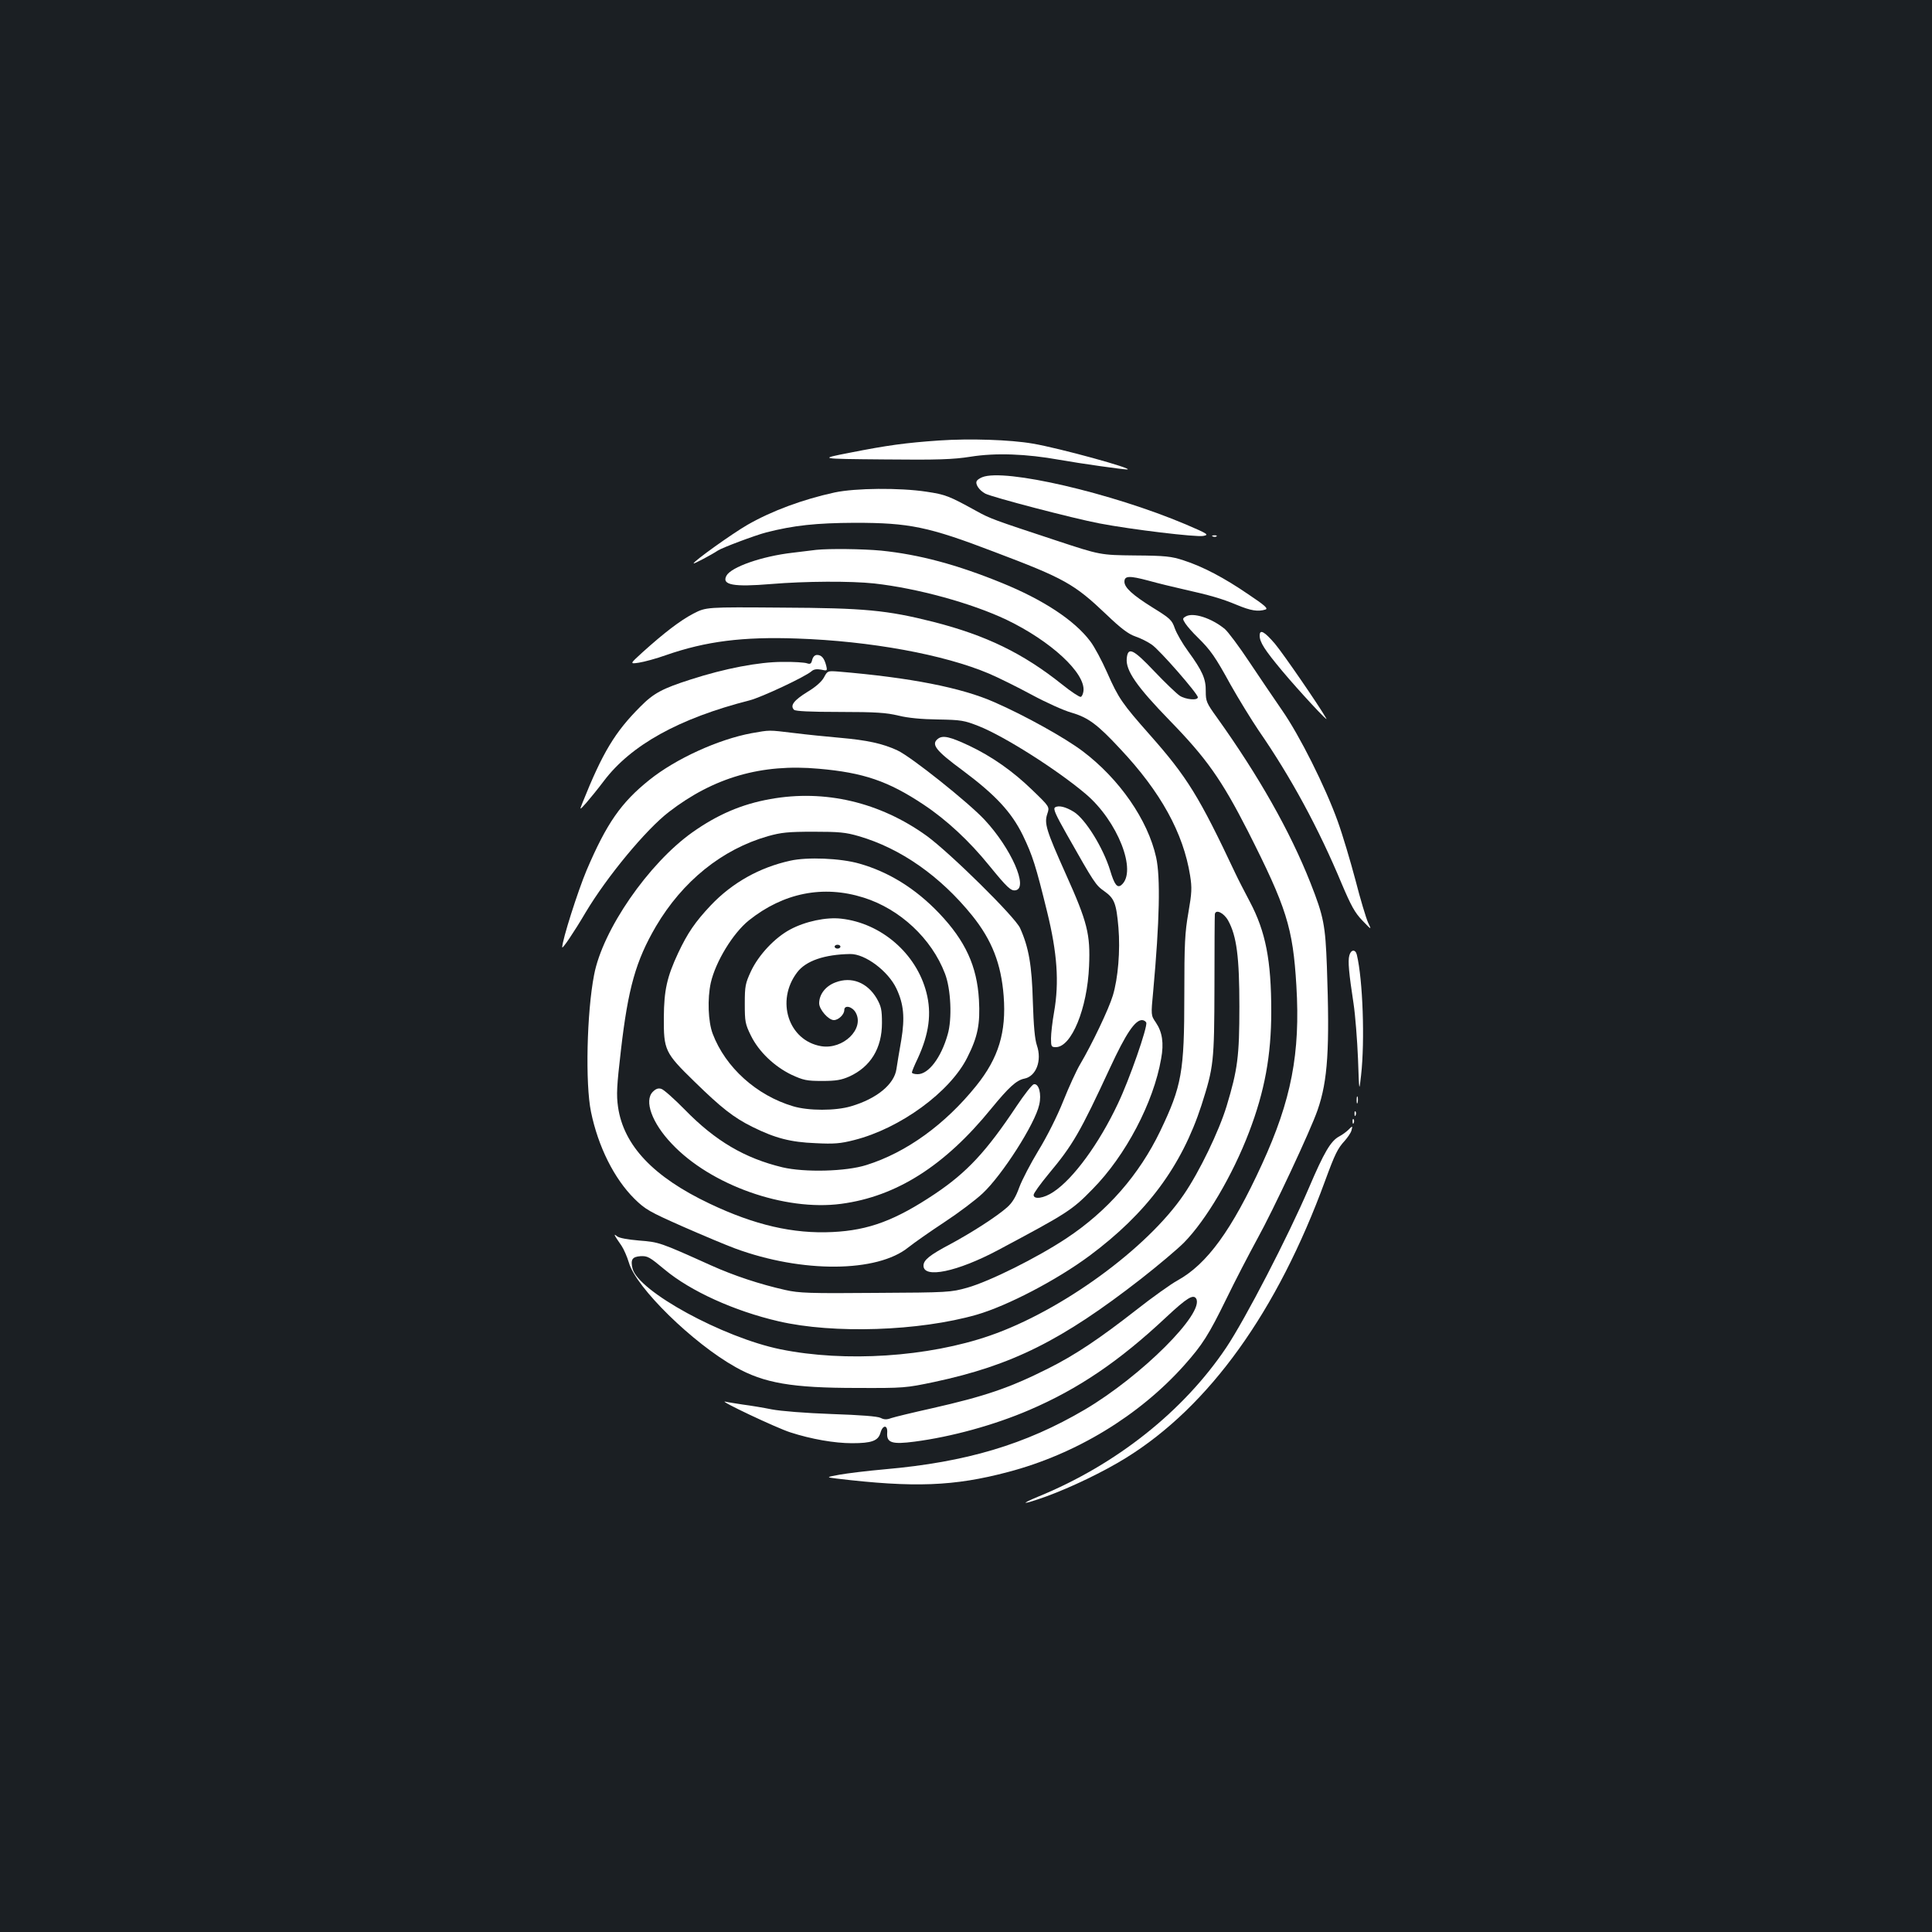 <?xml version="1.0" standalone="no"?>
<!DOCTYPE svg PUBLIC "-//W3C//DTD SVG 20010904//EN"
 "http://www.w3.org/TR/2001/REC-SVG-20010904/DTD/svg10.dtd">
<svg version="1.0" xmlns="http://www.w3.org/2000/svg"
 width="1000pt" height="1000pt" viewBox="0 0 1000 1000"
 preserveAspectRatio="xMidYMid meet">
<rect width="100%" height="100%" fill="#1b1f23"/>
<g transform="translate(0,1000) scale(0.1,-0.1)"
fill="#ffffff" stroke="none">
<path d="M4860 7720 c-173 -12 -268 -25 -460 -63 -165 -32 -165 -32 175 -35
281 -3 359 0 448 14 131 21 289 15 461 -16 113 -20 328 -50 350 -50 44 2 -356
112 -489 134 -115 20 -325 27 -485 16z"/>
<path d="M5084 7530 c-12 -5 -25 -13 -28 -19 -10 -16 12 -49 44 -66 37 -19
454 -128 590 -154 167 -32 502 -72 538 -65 31 6 26 10 -91 60 -383 162 -938
291 -1053 244z"/>
<path d="M4320 7451 c-165 -36 -325 -95 -452 -168 -78 -45 -278 -188 -278
-199 0 -5 97 47 125 66 22 15 193 79 250 94 145 37 259 49 460 50 282 0 380
-20 720 -150 365 -138 415 -166 582 -325 75 -72 114 -101 149 -113 27 -9 65
-28 86 -43 41 -28 238 -254 238 -272 0 -18 -63 -12 -94 8 -16 11 -75 67 -131
126 -110 116 -137 129 -143 67 -6 -62 50 -144 223 -322 190 -195 268 -306 403
-570 201 -397 234 -500 252 -802 21 -350 -26 -592 -178 -924 -157 -342 -284
-517 -438 -602 -33 -18 -130 -87 -215 -154 -191 -149 -315 -232 -455 -302
-199 -100 -326 -143 -599 -205 -99 -22 -194 -45 -212 -51 -24 -9 -37 -8 -55 1
-15 8 -102 15 -253 20 -137 5 -262 15 -310 24 -44 9 -111 20 -150 25 -38 6
-78 12 -90 15 -47 11 266 -137 336 -159 108 -35 229 -56 319 -56 101 0 135 12
147 53 12 44 39 43 35 -1 -3 -50 26 -59 141 -44 191 25 411 85 595 164 254
109 466 253 709 481 106 99 139 119 154 96 46 -74 -283 -402 -576 -575 -308
-181 -614 -272 -1035 -309 -91 -8 -196 -21 -235 -28 -70 -13 -70 -13 -15 -20
402 -48 609 -40 888 34 350 92 678 291 912 553 94 106 125 154 219 346 44 91
116 229 159 308 81 146 276 562 312 667 53 153 63 318 48 741 -8 215 -16 259
-85 434 -106 268 -268 554 -484 856 -55 76 -58 85 -58 136 1 64 -17 105 -92
208 -28 38 -58 90 -68 117 -15 44 -24 52 -116 109 -104 65 -145 103 -145 133
0 31 25 32 123 6 50 -14 133 -34 182 -45 138 -31 198 -48 277 -81 72 -30 109
-36 148 -24 15 5 -2 21 -89 79 -124 85 -236 144 -336 176 -61 20 -93 24 -250
25 -180 2 -180 2 -410 78 -324 107 -339 112 -413 153 -140 77 -157 84 -257 99
-138 21 -367 19 -475 -4z"/>
<path d="M6278 7223 c7 -3 16 -2 19 1 4 3 -2 6 -13 5 -11 0 -14 -3 -6 -6z"/>
<path d="M4225 7154 c-16 -2 -72 -9 -123 -15 -158 -18 -318 -74 -342 -119 -26
-48 37 -59 230 -43 178 15 415 16 535 3 224 -25 504 -102 685 -188 229 -110
409 -276 398 -369 -2 -15 -8 -28 -14 -30 -6 -2 -49 26 -95 63 -204 163 -394
255 -667 325 -242 61 -357 72 -787 74 -390 3 -390 3 -456 -31 -69 -36 -152
-100 -263 -200 -67 -61 -67 -61 -19 -54 26 4 90 21 140 39 207 72 398 96 678
86 380 -13 762 -83 995 -182 47 -20 146 -69 220 -109 74 -40 167 -82 207 -93
86 -25 135 -62 251 -187 210 -223 327 -436 362 -656 10 -64 9 -88 -9 -192 -18
-103 -21 -159 -21 -426 0 -399 -13 -471 -125 -705 -109 -226 -273 -414 -486
-555 -153 -101 -396 -222 -512 -255 -86 -24 -97 -25 -475 -27 -342 -3 -396 -1
-467 15 -133 30 -266 74 -386 128 -264 119 -268 120 -371 128 -58 5 -104 13
-114 22 -20 16 -18 10 23 -49 12 -18 29 -57 38 -87 37 -130 332 -418 552 -541
147 -83 292 -108 628 -108 245 -1 253 0 401 31 402 86 659 214 1069 533 88 69
188 153 223 188 115 117 252 349 337 572 81 212 115 397 115 625 0 265 -29
413 -111 568 -27 51 -61 117 -75 147 -187 397 -249 498 -443 717 -142 161
-161 187 -221 323 -27 61 -66 134 -87 161 -82 109 -244 215 -458 302 -233 95
-428 147 -624 167 -97 9 -268 11 -336 4z m2132 -1919 c44 -80 58 -189 58 -445
0 -258 -9 -326 -66 -515 -40 -131 -141 -340 -221 -457 -190 -280 -634 -603
-1004 -731 -320 -111 -749 -139 -1084 -71 -298 61 -736 300 -766 418 -11 46
-2 61 41 64 37 2 47 -4 125 -69 134 -112 361 -215 590 -268 284 -66 728 -51
1025 34 159 46 414 179 584 305 296 220 477 463 580 780 63 198 66 221 67 615
0 198 1 366 2 373 4 28 47 7 69 -33z"/>
<path d="M6137 6809 c-17 -10 -17 -12 -1 -37 10 -15 38 -47 64 -72 66 -65 90
-99 170 -245 40 -71 105 -177 144 -235 168 -243 311 -507 431 -795 48 -113 68
-150 107 -190 48 -50 48 -50 29 -10 -10 22 -40 121 -65 219 -26 98 -67 236
-92 305 -64 178 -198 446 -289 576 -42 61 -118 173 -170 251 -51 77 -108 153
-125 168 -69 57 -165 88 -203 65z"/>
<path d="M6520 6710 c0 -34 26 -74 116 -182 87 -104 244 -273 229 -247 -38 67
-224 337 -266 387 -55 64 -79 77 -79 42z"/>
<path d="M4204 6585 c-5 -21 -10 -24 -28 -18 -11 4 -68 8 -126 7 -121 0 -299
-34 -475 -91 -147 -47 -192 -71 -261 -141 -131 -131 -195 -237 -299 -497 -16
-40 -16 -40 20 0 19 22 60 72 90 112 141 187 390 325 755 418 62 16 288 122
321 151 11 10 27 12 49 8 32 -7 33 -7 26 22 -10 38 -24 54 -47 54 -12 0 -21
-10 -25 -25z"/>
<path d="M4265 6494 c-12 -22 -43 -50 -87 -76 -69 -43 -90 -70 -68 -92 8 -7
81 -11 238 -11 185 0 241 -4 302 -19 49 -12 120 -19 205 -20 120 -2 136 -5
210 -34 132 -52 405 -225 554 -351 166 -140 269 -402 185 -472 -21 -17 -36 2
-58 76 -36 117 -128 266 -188 303 -42 26 -79 35 -97 23 -11 -7 2 -36 59 -137
146 -258 151 -265 196 -297 52 -37 62 -62 73 -188 10 -120 -2 -263 -29 -352
-21 -70 -108 -252 -170 -357 -18 -30 -57 -115 -87 -190 -31 -78 -85 -185 -128
-255 -40 -66 -85 -152 -99 -190 -18 -50 -36 -80 -63 -104 -53 -47 -180 -129
-293 -190 -108 -57 -140 -83 -140 -112 0 -68 174 -32 385 80 358 191 383 206
490 316 171 173 316 449 355 675 15 81 6 138 -27 187 -26 38 -26 38 -14 163
33 363 38 589 15 693 -43 193 -189 404 -379 548 -91 69 -301 186 -457 254
-171 76 -438 128 -809 159 -55 4 -56 4 -74 -30z m1668 -1787 c8 -21 -87 -295
-147 -420 -97 -206 -230 -388 -333 -456 -50 -34 -103 -41 -103 -16 0 9 35 57
77 108 127 152 163 215 319 551 82 177 129 246 165 246 9 0 19 -6 22 -13z"/>
<path d="M3890 6205 c-172 -32 -392 -132 -529 -242 -146 -117 -221 -224 -325
-468 -45 -107 -126 -361 -126 -398 0 -12 61 78 121 180 111 186 313 430 432
521 231 178 479 250 775 223 231 -20 360 -64 543 -186 119 -79 237 -189 339
-315 93 -114 113 -133 137 -128 67 12 -23 217 -161 365 -84 90 -381 327 -451
359 -77 36 -159 53 -295 65 -69 6 -177 17 -241 25 -133 16 -122 16 -219 -1z"/>
<path d="M4856 6177 c-39 -29 -14 -61 127 -165 170 -127 252 -215 311 -335 51
-106 67 -157 126 -397 52 -212 63 -363 36 -518 -9 -50 -16 -112 -16 -137 0
-42 2 -45 25 -45 81 0 163 200 172 420 7 164 -8 226 -120 475 -102 228 -113
263 -96 313 12 36 12 36 -77 122 -102 99 -211 175 -327 230 -100 47 -136 55
-161 37z"/>
<path d="M3987 5864 c-147 -26 -273 -80 -403 -172 -227 -161 -465 -505 -509
-738 -38 -195 -46 -565 -16 -709 37 -180 120 -346 225 -450 56 -55 77 -67 251
-144 105 -46 226 -97 270 -113 347 -128 736 -125 897 6 29 23 113 82 186 130
73 48 162 115 198 149 101 94 272 361 293 459 13 56 -2 111 -28 106 -9 -2 -49
-53 -89 -113 -157 -236 -257 -343 -422 -454 -205 -137 -343 -189 -531 -198
-203 -10 -403 36 -636 147 -291 138 -445 301 -474 500 -9 64 -7 106 15 295 37
320 77 462 181 640 138 234 342 399 580 467 68 19 103 23 235 23 132 0 167 -3
235 -23 217 -63 422 -207 587 -411 102 -127 150 -249 163 -417 14 -186 -26
-320 -142 -464 -161 -200 -361 -345 -568 -410 -106 -34 -320 -39 -435 -12
-195 47 -347 136 -505 298 -55 56 -110 105 -122 108 -15 5 -28 1 -44 -15 -46
-46 -5 -161 98 -269 201 -214 584 -350 877 -311 286 38 536 197 776 492 91
111 131 148 172 156 61 12 92 93 65 172 -11 32 -17 101 -21 226 -5 188 -21
281 -66 381 -25 57 -363 390 -484 478 -242 174 -527 241 -809 190z"/>
<path d="M4090 5545 c-159 -35 -300 -114 -411 -231 -81 -86 -120 -143 -169
-247 -58 -124 -73 -193 -74 -332 -1 -170 5 -184 157 -332 141 -138 205 -188
302 -236 117 -58 197 -79 326 -84 96 -5 130 -2 200 16 238 60 497 249 586 428
54 107 67 173 60 298 -10 174 -70 305 -206 448 -122 128 -261 214 -413 257
-97 28 -270 35 -358 15z m380 -191 c188 -59 352 -212 421 -393 31 -79 38 -236
14 -316 -34 -120 -99 -205 -155 -205 -17 0 -30 4 -30 9 0 5 13 37 30 72 59
128 73 234 45 342 -52 202 -234 359 -441 382 -77 9 -186 -14 -264 -56 -79 -42
-163 -131 -203 -216 -29 -63 -32 -76 -32 -168 0 -93 2 -105 32 -166 41 -83
121 -159 210 -202 61 -28 78 -32 158 -32 73 0 100 5 141 23 110 50 169 146
169 277 0 69 -4 86 -27 127 -49 83 -131 115 -214 83 -51 -19 -84 -62 -84 -108
0 -32 48 -87 76 -87 24 0 54 29 54 52 0 28 41 19 59 -13 47 -84 -65 -193 -179
-174 -169 29 -236 235 -124 382 45 60 142 93 275 95 77 1 196 -88 239 -179 38
-81 44 -150 25 -266 -10 -56 -21 -123 -25 -150 -11 -79 -102 -154 -235 -193
-80 -24 -220 -24 -300 0 -189 56 -350 201 -416 375 -24 63 -28 182 -10 264 25
110 115 257 197 323 179 143 385 184 594 118z m-120 -254 c0 -5 -7 -10 -15
-10 -8 0 -15 5 -15 10 0 6 7 10 15 10 8 0 15 -4 15 -10z"/>
<path d="M6984 5054 c-8 -29 -2 -92 22 -249 9 -60 19 -189 23 -285 6 -175 6
-175 16 -85 20 179 9 494 -22 623 -7 30 -31 28 -39 -4z"/>
<path d="M7022 4305 c0 -16 2 -22 5 -12 2 9 2 23 0 30 -3 6 -5 -1 -5 -18z"/>
<path d="M7011 4234 c0 -11 3 -14 6 -6 3 7 2 16 -1 19 -3 4 -6 -2 -5 -13z"/>
<path d="M7001 4194 c0 -11 3 -14 6 -6 3 7 2 16 -1 19 -3 4 -6 -2 -5 -13z"/>
<path d="M6979 4152 c-9 -9 -30 -25 -47 -34 -44 -23 -79 -83 -157 -266 -108
-252 -329 -679 -428 -827 -221 -329 -569 -606 -972 -771 -106 -44 -81 -43 42
1 128 47 295 127 411 199 431 267 783 757 1031 1435 51 139 65 167 101 206 15
17 31 40 35 53 7 26 6 26 -16 4z"/>
</g>
</svg>
